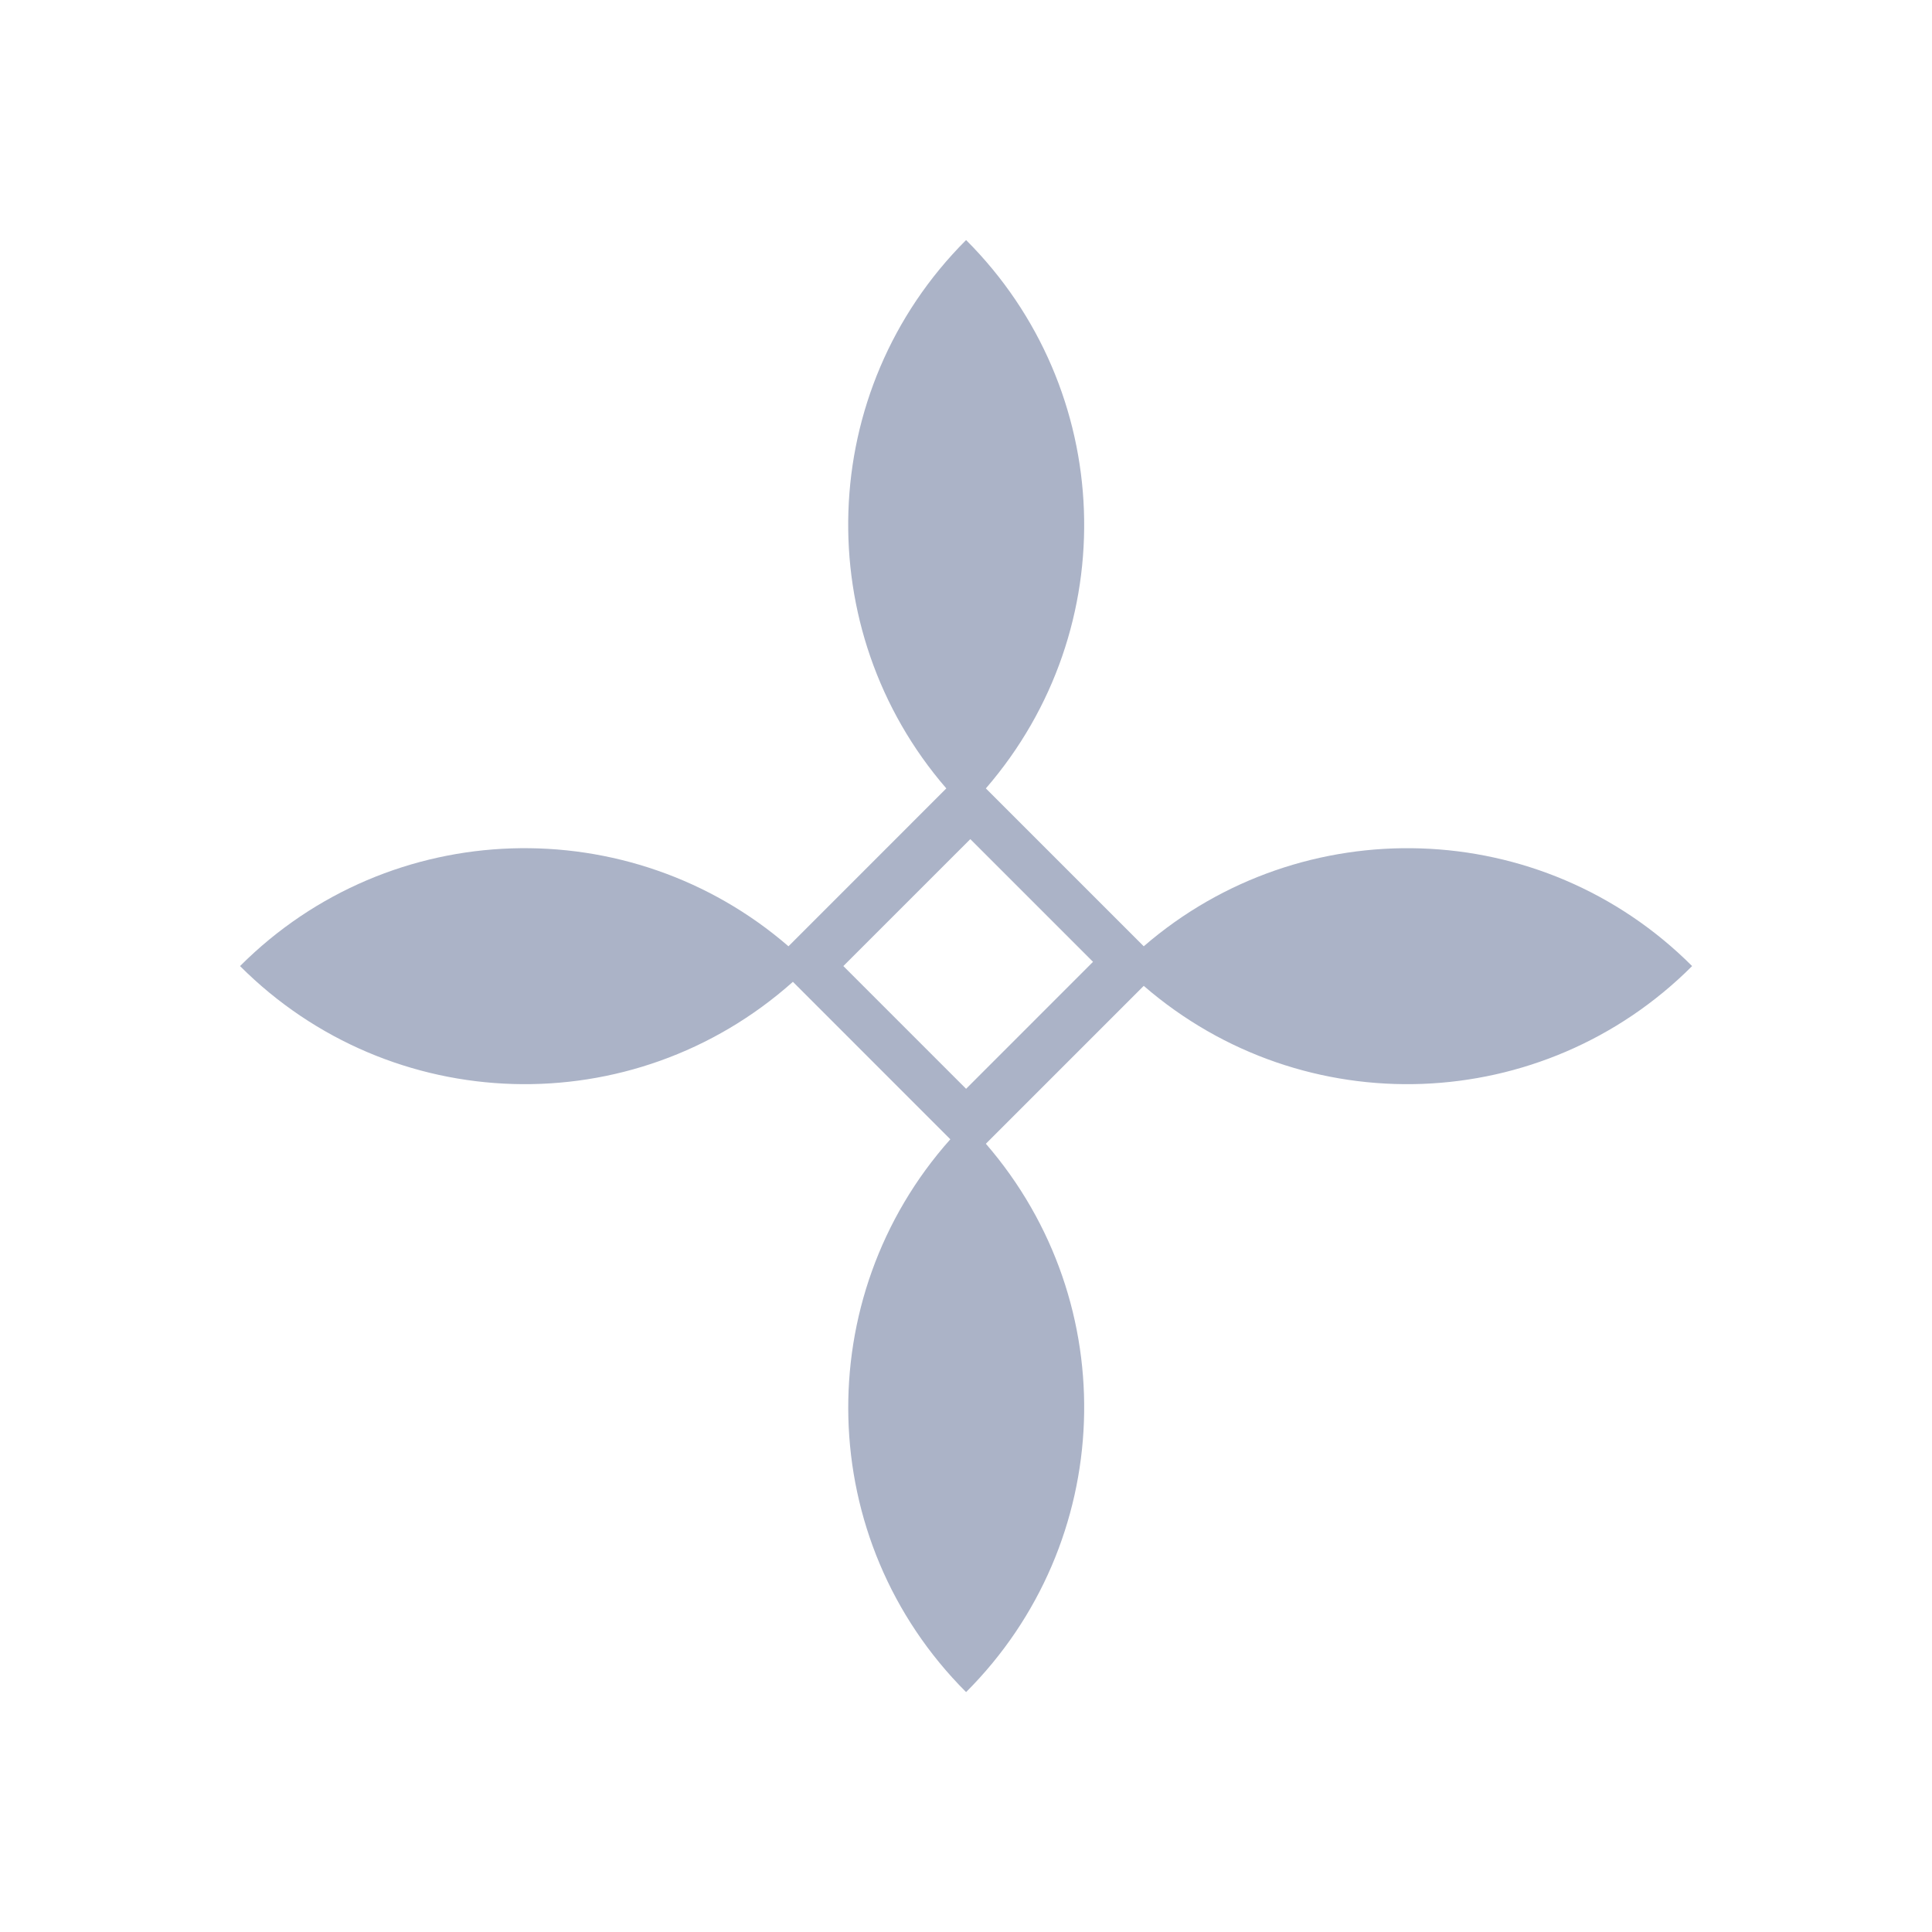 <svg width="64" height="64" viewBox="0 0 64 64" fill="none" xmlns="http://www.w3.org/2000/svg">
<path d="M37.888 31.347L32.658 26.117C37.248 20.812 36.947 12.895 32.005 7.954H32.001C27.02 12.935 26.81 20.873 31.348 26.117L26.119 31.347C20.873 26.81 12.935 27.019 7.954 32V32.005C12.943 36.994 20.96 37.253 26.266 32.524L31.481 37.74C26.809 42.983 26.973 51.022 32.001 56.051H32.005C36.946 51.11 37.249 43.194 32.658 37.888L37.888 32.658C43.194 37.248 51.111 36.946 56.051 32.005V32C51.07 27.02 43.133 26.81 37.888 31.347L37.888 31.347ZM36.208 31.862L32.003 36.068L27.937 32.002L32.143 27.797L36.208 31.862Z" fill="#ABB3C7"/>
</svg>
